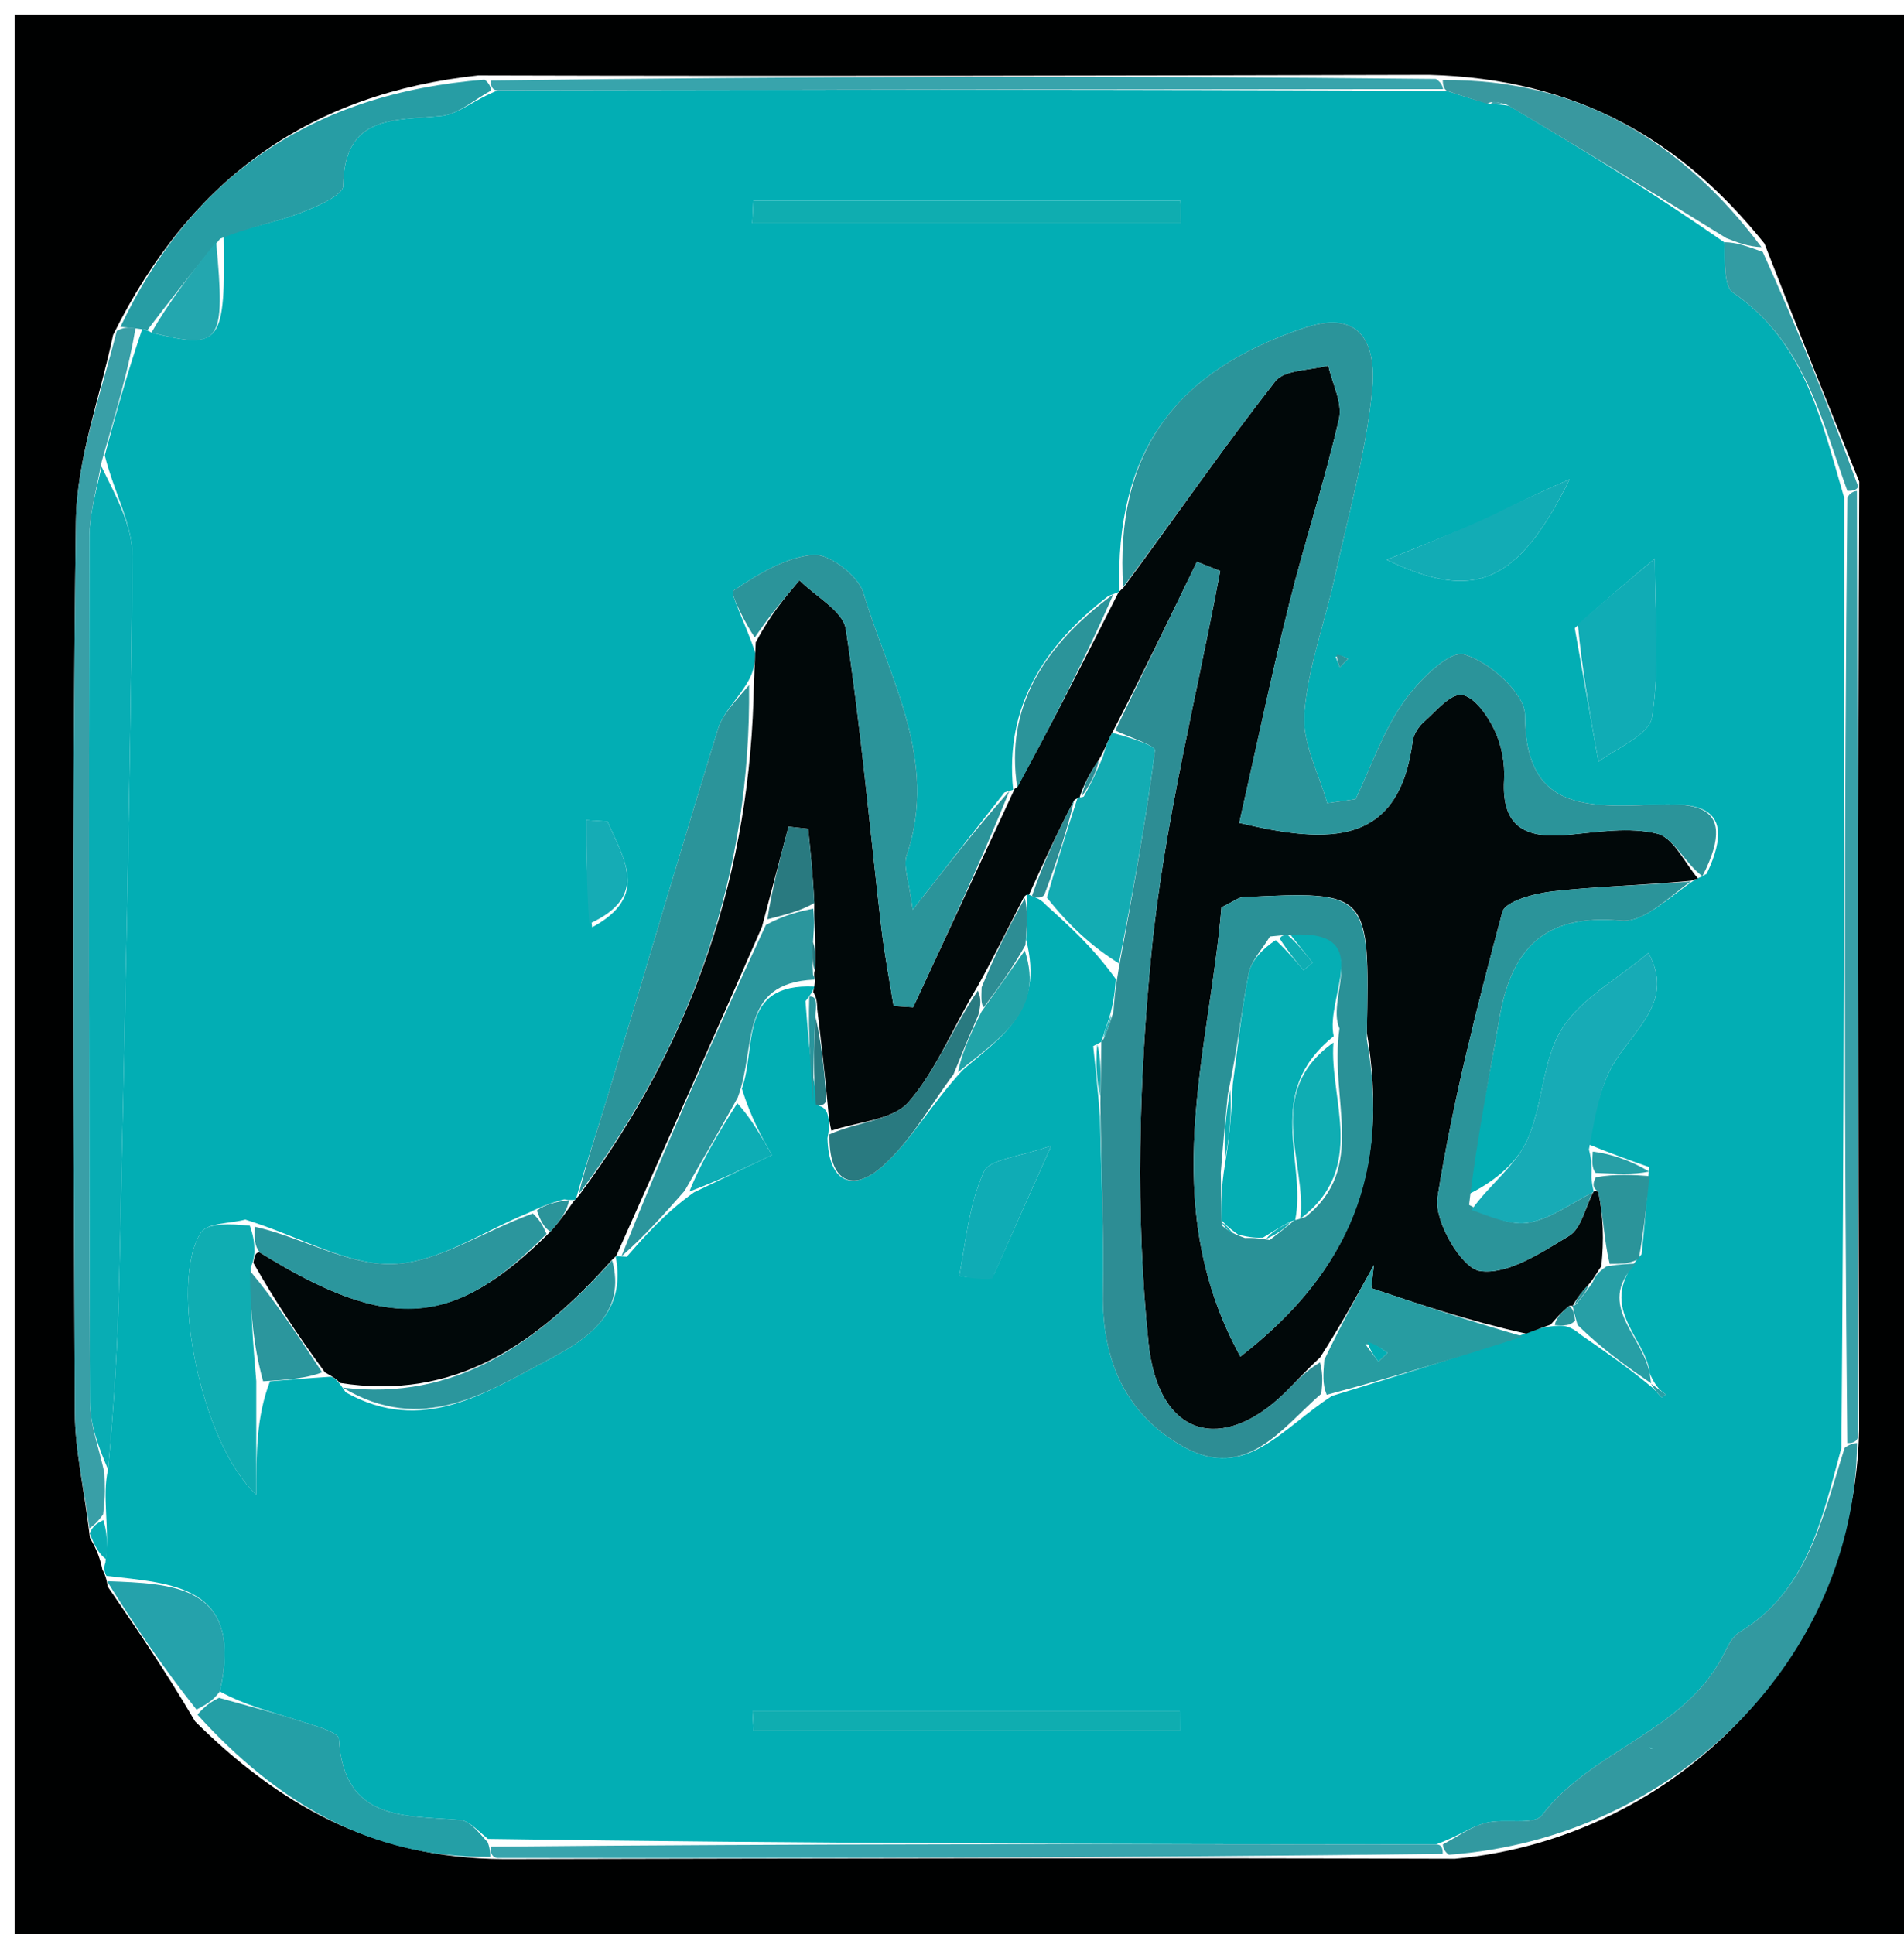 <svg version="1.1" id="Layer_1" xmlns="http://www.w3.org/2000/svg" xmlns:xlink="http://www.w3.org/1999/xlink" x="0px" y="0px"
	 width="100%" viewBox="0 0 128 130" enable-background="new 0 0 128 130" xml:space="preserve">
<path fill="#000101" opacity="1" stroke="none" 
	d="
M1,43 
	C1,28.667 1,14.833 1,1 
	C43.667,1 86.333,1 129,1 
	C129,44.333 129,87.667 129,131 
	C86.333,131 43.667,131 1,131 
	C1,101.833 1,72.667 1,43 
M118.619,16.371 
	C113.063,9.441 106.065,5.296 96.06,5.03 
	C75.03,5.081 54,5.133 32.148,5.069 
	C21.011,6.266 12.919,11.793 7.602,22.516 
	C6.729,26.697 5.159,30.869 5.103,35.061 
	C4.839,55.007 4.948,74.959 5.032,94.909 
	C5.043,97.519 5.673,100.126 6.05,103.375 
	C6.363,103.928 6.676,104.482 6.887,105.515 
	C6.887,105.515 7.155,105.926 7.235,106.635 
	C9.153,109.433 11.072,112.23 13.118,115.709 
	C18.623,121.156 24.903,124.916 33.892,124.967 
	C54.924,124.92 75.956,124.873 97.816,124.941 
	C112.843,123.536 124.718,111.257 124.981,96.067 
	C124.933,75.045 124.885,54.024 124.992,32.372 
	C122.923,27.25 120.854,22.128 118.619,16.371 
z"/>
<path fill="#02AEB4" opacity="1" stroke="none" 
	d="
M7.155,105.926 
	C7.155,105.926 6.887,105.515 7.084,105.048 
	C7.236,103.75 7.19,102.92 7.132,101.702 
	C7.085,100.542 7.05,99.768 7.263,98.769 
	C7.684,94.302 7.926,90.062 8.019,85.818 
	C8.371,69.685 8.752,53.551 8.903,37.415 
	C8.923,35.285 7.679,33.143 7.042,30.611 
	C7.86,27.499 8.657,24.783 9.565,22.108 
	C9.677,22.15 9.913,22.18 10.18,22.356 
	C14.871,23.533 15.16,23.101 15.038,15.844 
	C16.893,15.222 18.521,14.941 20.04,14.369 
	C21.171,13.943 23.06,13.151 23.07,12.5 
	C23.138,7.682 26.494,8.113 29.664,7.797 
	C30.825,7.681 31.898,6.682 33.479,6.07 
	C54.969,6.032 75.991,6.01 97.298,6.115 
	C98.377,6.484 99.171,6.726 100.248,6.992 
	C100.721,7.019 100.91,7.022 101.447,7.11 
	C106.545,10.131 111.296,13.067 115.907,16.279 
	C115.997,17.623 115.859,19.226 116.512,19.672 
	C121.251,22.912 122.406,28.047 123.979,33.46 
	C123.977,54.954 123.974,75.979 123.791,97.325 
	C122.447,102.255 121.489,106.963 116.929,109.718 
	C116.417,110.027 116.114,110.746 115.811,111.326 
	C113.144,116.425 107.021,117.612 103.665,122.008 
	C103.12,122.722 101.121,122.206 99.865,122.534 
	C98.855,122.798 97.953,123.478 96.534,123.974 
	C75.048,123.95 54.031,123.925 32.8,123.606 
	C32.034,122.971 31.503,122.379 30.926,122.331 
	C27.201,122.017 23.116,122.447 22.784,116.886 
	C22.755,116.394 20.923,115.932 19.884,115.595 
	C18.182,115.044 16.444,114.607 14.78,113.695 
	C16.409,106.497 11.553,106.451 7.155,105.926 
M74.049,70.021 
	C74.049,70.021 74.036,70.042 73.493,70.316 
	C73.629,71.573 73.764,72.831 73.948,75.012 
	C74.027,78.971 74.231,82.933 74.152,86.889 
	C74.063,91.411 75.672,95.102 79.591,97.26 
	C83.79,99.571 86.169,95.99 89.551,93.829 
	C93.96,92.481 98.37,91.132 103.195,89.407 
	C103.546,89.283 103.898,89.159 104.809,89.11 
	C105.186,89.115 105.563,89.119 106.278,89.724 
	C107.855,90.812 109.432,91.9 111.148,93.323 
	C111.333,93.528 111.513,93.738 111.713,93.926 
	C111.728,93.94 111.891,93.796 111.984,93.726 
	C111.652,93.487 111.319,93.249 110.912,92.328 
	C110.679,89.857 107.11,87.806 110.361,84.305 
	C110.537,82.554 110.713,80.804 110.86,78.447 
	C109.608,78.005 108.356,77.563 106.585,76.835 
	C107.248,74.943 107.588,72.84 108.654,71.212 
	C110.13,68.956 112.519,67.157 110.819,64.056 
	C108.687,65.851 106.245,67.144 104.992,69.172 
	C103.656,71.331 103.738,74.322 102.641,76.691 
	C101.865,78.365 100.157,79.607 98.538,80.364 
	C99.294,76.414 100.116,72.474 100.788,68.509 
	C101.579,63.837 103.76,61.387 108.985,61.883 
	C110.577,62.034 112.365,60.122 114.062,59.059 
	C114.062,59.059 114.158,59.06 114.736,58.733 
	C117.221,53.485 113.088,54.029 110.357,54.125 
	C105.868,54.282 102.529,53.912 102.516,48.051 
	C102.512,46.606 100.106,44.461 98.424,43.987 
	C97.411,43.702 95.333,45.792 94.329,47.23 
	C92.965,49.185 92.171,51.537 91.132,53.719 
	C90.496,53.808 89.86,53.898 89.223,53.987 
	C88.667,51.989 87.541,49.948 87.685,48.002 
	C87.913,44.931 89.035,41.933 89.705,38.887 
	C90.626,34.706 91.803,30.543 92.239,26.307 
	C92.513,23.65 91.875,20.646 87.693,22.036 
	C78.9,24.96 74.95,30.525 75.258,39.76 
	C75.258,39.76 75.197,39.812 74.513,40.057 
	C70.221,43.369 67.544,47.47 68.111,53.079 
	C68.111,53.079 68.19,53.073 67.528,53.263 
	C65.683,55.623 63.838,57.983 61.36,61.153 
	C61.12,59.214 60.7,58.239 60.953,57.492 
	C63.126,51.081 59.756,45.57 58.04,39.843 
	C57.696,38.697 55.743,37.197 54.661,37.294 
	C52.785,37.462 50.921,38.618 49.292,39.716 
	C49.059,39.872 50.167,42.018 50.78,43.899 
	C50.747,44.563 50.714,45.227 50.035,46.211 
	C49.432,47.14 48.578,47.992 48.265,49.01 
	C45.736,57.225 43.32,65.474 40.844,73.706 
	C40.162,75.974 39.392,78.215 38.716,80.616 
	C38.716,80.616 38.591,80.71 37.93,80.62 
	C37.297,80.79 36.664,80.959 35.502,81.536 
	C32.477,82.762 29.481,84.865 26.42,84.965 
	C23.374,85.065 20.263,83.153 16.493,81.976 
	C15.468,82.25 13.932,82.192 13.504,82.852 
	C11.311,86.233 13.532,97.087 17.228,100.457 
	C17.228,97.669 17.228,95.252 18.148,92.851 
	C19.387,92.746 20.627,92.641 22.237,92.538 
	C22.486,92.607 22.686,92.746 23.241,93.587 
	C28.389,96.477 32.668,93.619 36.934,91.36 
	C39.569,89.965 42.117,88.223 41.391,84.457 
	C41.391,84.457 41.429,84.412 42.133,84.477 
	C43.43,82.998 44.727,81.52 46.66,80.144 
	C48.404,79.311 50.149,78.477 51.893,77.644 
	C51.2,76.413 50.507,75.182 49.872,73.177 
	C50.878,70.376 49.609,66.062 54.759,66.317 
	C54.759,66.317 54.664,66.677 54.15,67.295 
	C54.322,69.587 54.493,71.879 55.039,74.333 
	C55.039,74.333 55.447,74.354 55.634,74.892 
	C55.72,75.261 55.806,75.631 55.628,76.502 
	C55.7,79.511 57.343,80.179 59.369,78.356 
	C61.257,76.656 62.546,74.291 64.711,71.935 
	C67.141,69.795 70.255,68.011 68.978,63.158 
	C69.039,62.161 69.099,61.164 69.018,60.054 
	C69.018,60.054 69.171,60.148 69.573,60.308 
	C69.573,60.308 69.984,60.448 70.328,60.841 
	C71.895,62.252 73.462,63.663 75.011,65.805 
	C74.959,66.534 74.906,67.262 74.563,68.454 
	C74.386,68.97 74.21,69.486 74.049,70.021 
M65.496,115.002 
	C60.525,115.002 55.555,115.002 50.584,115.002 
	C50.607,115.443 50.631,115.884 50.655,116.324 
	C60.208,116.324 69.761,116.324 79.315,116.324 
	C79.313,115.884 79.311,115.443 79.31,115.002 
	C75.037,115.002 70.764,115.002 65.496,115.002 
M58.608,14.998 
	C65.542,14.998 72.476,14.998 79.409,14.998 
	C79.39,14.499 79.37,14 79.35,13.501 
	C69.779,13.501 60.209,13.501 50.639,13.501 
	C50.616,14 50.593,14.499 50.57,14.998 
	C52.932,14.998 55.293,14.998 58.608,14.998 
M105.866,42.224 
	C106.342,44.91 106.818,47.596 107.458,51.206 
	C108.574,50.33 110.869,49.431 111.063,48.201 
	C111.596,44.819 111.247,41.299 111.247,37.551 
	C109.716,38.831 108,40.265 105.866,42.224 
M100.152,34.84 
	C98.048,35.685 95.944,36.529 93.22,37.623 
	C99.074,40.445 102.018,39.294 105.521,32.219 
	C103.907,32.927 102.292,33.634 100.152,34.84 
M66.829,85.642 
	C67.952,83.12 69.076,80.599 70.675,77.008 
	C68.525,77.781 66.523,77.904 66.14,78.756 
	C65.172,80.904 64.924,83.379 64.496,85.742 
	C64.489,85.777 65.87,86.064 66.829,85.642 
M39.808,62.329 
	C43.717,60.229 41.898,57.691 40.839,55.211 
	C40.369,55.182 39.898,55.154 39.427,55.125 
	C39.427,57.367 39.427,59.609 39.808,62.329 
M89.79,44.15 
	C89.884,44.388 89.978,44.626 90.072,44.864 
	C90.255,44.67 90.438,44.477 90.62,44.283 
	C90.385,44.15 90.149,44.017 89.79,44.15 
M89.505,49.522 
	C89.505,49.522 89.503,49.497 89.505,49.522 
z"/>
<path fill="#3299A0" opacity="1" stroke="none" 
	d="
M97.003,123.973 
	C97.953,123.478 98.855,122.798 99.865,122.534 
	C101.121,122.206 103.12,122.722 103.665,122.008 
	C107.021,117.612 113.144,116.425 115.811,111.326 
	C116.114,110.746 116.417,110.027 116.929,109.718 
	C121.489,106.963 122.447,102.255 124.009,97.323 
	C124.407,97 124.842,96.995 124.842,96.995 
	C124.718,111.257 112.843,123.536 97.405,124.67 
	C96.994,124.399 97.003,123.973 97.003,123.973 
M110.889,117.49 
	C110.889,117.49 111.088,117.562 111.088,117.562 
	C111.088,117.562 110.962,117.402 110.889,117.49 
z"/>
<path fill="#279DA4" opacity="1" stroke="none" 
	d="
M9.913,22.18 
	C9.913,22.18 9.677,22.15 9.224,22.087 
	C8.546,22.007 8.321,21.99 8.096,21.973 
	C12.919,11.793 21.011,6.266 32.571,5.353 
	C32.994,5.636 33.012,6.087 33.012,6.087 
	C31.898,6.682 30.825,7.681 29.664,7.797 
	C26.494,8.113 23.138,7.682 23.07,12.5 
	C23.06,13.151 21.171,13.943 20.04,14.369 
	C18.521,14.941 16.893,15.222 14.805,16.043 
	C12.837,18.365 11.375,20.273 9.913,22.18 
z"/>
<path fill="#399FA7" opacity="1" stroke="none" 
	d="
M7.849,22.244 
	C8.321,21.99 8.546,22.007 9.112,22.045 
	C8.657,24.783 7.86,27.499 6.849,30.976 
	C6.416,33.199 6.012,34.659 6.009,36.121 
	C5.975,55.483 5.974,74.845 6.05,94.207 
	C6.056,95.804 6.679,97.399 7.016,98.995 
	C7.05,99.768 7.085,100.542 6.933,101.791 
	C6.492,102.405 6.249,102.561 6.017,102.734 
	C5.673,100.126 5.043,97.519 5.032,94.909 
	C4.948,74.959 4.839,55.007 5.103,35.061 
	C5.159,30.869 6.729,26.697 7.849,22.244 
z"/>
<path fill="#249FA6" opacity="1" stroke="none" 
	d="
M14.721,114.122 
	C16.444,114.607 18.182,115.044 19.884,115.595 
	C20.923,115.932 22.755,116.394 22.784,116.886 
	C23.116,122.447 27.201,122.017 30.926,122.331 
	C31.503,122.379 32.034,122.971 32.787,123.834 
	C32.988,124.356 32.956,124.811 32.956,124.811 
	C24.903,124.916 18.623,121.156 13.273,115.253 
	C13.859,114.571 14.29,114.346 14.721,114.122 
z"/>
<path fill="#38A4AD" opacity="1" stroke="none" 
	d="
M33.424,124.889 
	C32.956,124.811 32.988,124.356 33.001,124.128 
	C54.031,123.925 75.048,123.95 96.534,123.974 
	C97.003,123.973 96.994,124.399 96.991,124.612 
	C75.956,124.873 54.924,124.92 33.424,124.889 
z"/>
<path fill="#38A4AC" opacity="1" stroke="none" 
	d="
M33.479,6.07 
	C33.012,6.087 32.994,5.636 32.983,5.41 
	C54,5.133 75.03,5.081 96.529,5.306 
	C96.998,5.582 97.014,5.989 97.014,5.989 
	C75.991,6.01 54.969,6.032 33.479,6.07 
z"/>
<path fill="#37A0A8" opacity="1" stroke="none" 
	d="
M124.912,96.531 
	C124.842,96.995 124.407,97 124.189,97.002 
	C123.974,75.979 123.977,54.954 124.193,33.463 
	C124.407,32.998 124.836,33.003 124.836,33.003 
	C124.885,54.024 124.933,75.045 124.912,96.531 
z"/>
<path fill="#39989F" opacity="1" stroke="none" 
	d="
M97.298,6.115 
	C97.014,5.989 96.998,5.582 96.991,5.379 
	C106.065,5.296 113.063,9.441 118.419,16.614 
	C117.495,16.573 116.771,16.288 116.046,16.003 
	C111.296,13.067 106.545,10.131 101.311,7.042 
	C100.531,6.796 100.243,6.822 99.965,6.968 
	C99.171,6.726 98.377,6.484 97.298,6.115 
z"/>
<path fill="#339CA3" opacity="1" stroke="none" 
	d="
M115.907,16.279 
	C116.771,16.288 117.495,16.573 118.502,16.932 
	C120.854,22.128 122.923,27.25 124.914,32.687 
	C124.836,33.003 124.407,32.998 124.192,32.994 
	C122.406,28.047 121.251,22.912 116.512,19.672 
	C115.859,19.226 115.997,17.623 115.907,16.279 
z"/>
<path fill="#25A2AB" opacity="1" stroke="none" 
	d="
M14.78,113.695 
	C14.29,114.346 13.859,114.571 13.209,114.912 
	C11.072,112.23 9.153,109.433 7.195,106.281 
	C11.553,106.451 16.409,106.497 14.78,113.695 
z"/>
<path fill="#08ADB4" opacity="1" stroke="none" 
	d="
M6.033,103.055 
	C6.249,102.561 6.492,102.405 6.946,102.178 
	C7.19,102.92 7.236,103.75 7.135,104.808 
	C6.676,104.482 6.363,103.928 6.033,103.055 
z"/>
<path fill="#010809" opacity="1" stroke="none" 
	d="
M104.249,89.035 
	C103.898,89.159 103.546,89.283 102.594,89.643 
	C98.724,88.781 95.456,87.683 92.187,86.584 
	C92.245,86.068 92.303,85.553 92.361,85.037 
	C91.253,87.05 90.144,89.062 88.744,91.246 
	C87.769,92.145 87.11,92.896 86.4,93.594 
	C82.199,97.724 77.863,96.647 77.208,90.252 
	C76.321,81.604 76.56,72.723 77.405,64.048 
	C78.245,55.423 80.433,46.93 82.03,38.379 
	C81.508,38.173 80.986,37.967 80.464,37.761 
	C78.635,41.542 76.806,45.322 74.769,49.257 
	C74.417,49.91 74.275,50.407 73.865,51.085 
	C73.221,52.025 72.844,52.785 72.58,53.587 
	C72.692,53.629 72.456,53.584 72.208,53.8 
	C71.03,56.06 70.1,58.104 69.171,60.148 
	C69.171,60.148 69.018,60.054 68.826,60.318 
	C67.751,62.404 66.869,64.228 65.733,66.274 
	C64.055,69.06 62.961,71.909 61.08,74.075 
	C60.019,75.297 57.664,75.396 55.891,76 
	C55.806,75.631 55.72,75.261 55.639,74.216 
	C55.412,71.716 55.181,69.891 54.942,67.828 
	C54.934,67.258 54.844,66.954 54.664,66.677 
	C54.664,66.677 54.759,66.317 54.779,66.03 
	C54.799,65.742 54.667,65.533 54.779,65.227 
	C54.844,64.282 54.796,63.643 54.781,62.681 
	C54.767,61.93 54.72,61.502 54.742,60.702 
	C54.65,58.789 54.49,57.248 54.329,55.707 
	C53.889,55.659 53.448,55.611 53.008,55.563 
	C52.447,57.683 51.887,59.803 51.226,62.298 
	C47.894,69.92 44.661,77.166 41.429,84.412 
	C41.429,84.412 41.391,84.457 41.143,84.689 
	C36.096,90.34 30.596,94.183 22.838,92.954 
	C22.686,92.746 22.486,92.607 21.841,92.243 
	C19.954,89.671 18.462,87.395 17.032,84.884 
	C17.094,84.648 17.102,84.162 17.451,84.178 
	C26.154,89.571 30.485,89.283 37.001,82.79 
	C37.705,81.999 38.148,81.354 38.591,80.71 
	C38.591,80.71 38.716,80.616 38.94,80.333 
	C46.67,69.9 50.493,58.508 50.681,45.89 
	C50.714,45.227 50.747,44.563 50.805,43.175 
	C51.802,41.302 52.773,40.153 53.745,39.005 
	C54.827,40.095 56.675,41.068 56.862,42.294 
	C57.88,48.946 58.471,55.663 59.247,62.352 
	C59.452,64.117 59.793,65.865 60.072,67.621 
	C60.511,67.65 60.949,67.678 61.388,67.707 
	C63.656,62.829 65.923,57.951 68.19,53.073 
	C68.19,53.073 68.111,53.079 68.384,52.898 
	C70.836,48.415 73.017,44.114 75.197,39.812 
	C75.197,39.812 75.258,39.76 75.523,39.497 
	C79.075,34.679 82.269,30.051 85.732,25.633 
	C86.355,24.838 88.08,24.906 89.297,24.575 
	C89.562,25.778 90.265,27.082 90.015,28.166 
	C89.05,32.365 87.689,36.471 86.649,40.654 
	C85.438,45.528 84.41,50.446 83.31,55.313 
	C89.427,56.771 94.052,56.849 94.971,49.824 
	C95.03,49.367 95.351,48.855 95.704,48.542 
	C96.519,47.821 97.508,46.61 98.277,46.712 
	C99.113,46.824 100,48.093 100.46,49.051 
	C100.943,50.056 101.18,51.303 101.116,52.422 
	C100.931,55.697 102.671,56.382 105.466,56.113 
	C107.447,55.922 109.542,55.58 111.407,56.036 
	C112.505,56.305 113.253,58.004 114.158,59.06 
	C114.158,59.06 114.062,59.059 113.663,59.207 
	C110.301,59.523 107.325,59.577 104.382,59.912 
	C103.175,60.049 101.197,60.569 101.001,61.299 
	C99.3,67.637 97.669,74.021 96.637,80.491 
	C96.388,82.049 98.25,85.247 99.483,85.433 
	C101.345,85.715 103.618,84.199 105.489,83.07 
	C106.309,82.575 106.568,81.15 107.117,80.125 
	C107.152,80.103 107.121,80.025 107.444,80.1 
	C107.798,81.766 107.829,83.358 107.655,85.108 
	C107.318,85.585 107.186,85.903 106.8,86.344 
	C106.236,86.935 105.926,87.403 105.682,87.851 
	C105.747,87.831 105.707,87.701 105.469,87.797 
	C104.904,88.274 104.577,88.654 104.249,89.035 
M91.887,69.385 
	C92.08,59.891 92.08,59.887 83.553,60.306 
	C83.255,60.321 82.969,60.572 82.115,60.985 
	C81.318,70.719 77.695,80.814 83.386,91.187 
	C90.835,85.408 93.433,78.674 91.887,69.385 
z"/>
<path fill="#2B949A" opacity="1" stroke="none" 
	d="
M114.447,58.896 
	C113.253,58.004 112.505,56.305 111.407,56.036 
	C109.542,55.58 107.447,55.922 105.466,56.113 
	C102.671,56.382 100.931,55.697 101.116,52.422 
	C101.18,51.303 100.943,50.056 100.46,49.051 
	C100,48.093 99.113,46.824 98.277,46.712 
	C97.508,46.61 96.519,47.821 95.704,48.542 
	C95.351,48.855 95.03,49.367 94.971,49.824 
	C94.052,56.849 89.427,56.771 83.31,55.313 
	C84.41,50.446 85.438,45.528 86.649,40.654 
	C87.689,36.471 89.05,32.365 90.015,28.166 
	C90.265,27.082 89.562,25.778 89.297,24.575 
	C88.08,24.906 86.355,24.838 85.732,25.633 
	C82.269,30.051 79.075,34.679 75.502,39.464 
	C74.95,30.525 78.9,24.96 87.693,22.036 
	C91.875,20.646 92.513,23.65 92.239,26.307 
	C91.803,30.543 90.626,34.706 89.705,38.887 
	C89.035,41.933 87.913,44.931 87.685,48.002 
	C87.541,49.948 88.667,51.989 89.223,53.987 
	C89.86,53.898 90.496,53.808 91.132,53.719 
	C92.171,51.537 92.965,49.185 94.329,47.23 
	C95.333,45.792 97.411,43.702 98.424,43.987 
	C100.106,44.461 102.512,46.606 102.516,48.051 
	C102.529,53.912 105.868,54.282 110.357,54.125 
	C113.088,54.029 117.221,53.485 114.447,58.896 
z"/>
<path fill="#08ADB4" opacity="1" stroke="none" 
	d="
M7.263,98.769 
	C6.679,97.399 6.056,95.804 6.05,94.207 
	C5.974,74.845 5.975,55.483 6.009,36.121 
	C6.012,34.659 6.416,33.199 6.827,31.372 
	C7.679,33.143 8.923,35.285 8.903,37.415 
	C8.752,53.551 8.371,69.685 8.019,85.818 
	C7.926,90.062 7.684,94.302 7.263,98.769 
z"/>
<path fill="#2D8D94" opacity="1" stroke="none" 
	d="
M74.977,49.102 
	C76.806,45.322 78.635,41.542 80.464,37.761 
	C80.986,37.967 81.508,38.173 82.03,38.379 
	C80.433,46.93 78.245,55.423 77.405,64.048 
	C76.56,72.723 76.321,81.604 77.208,90.252 
	C77.863,96.647 82.199,97.724 86.4,93.594 
	C87.11,92.896 87.769,92.145 88.737,91.575 
	C88.958,92.38 88.893,93.028 88.828,93.676 
	C86.169,95.99 83.79,99.571 79.591,97.26 
	C75.672,95.102 74.063,91.411 74.152,86.889 
	C74.231,82.933 74.027,78.971 73.974,74.145 
	C74.012,72.2 74.024,71.121 74.036,70.042 
	C74.036,70.042 74.049,70.021 74.211,69.792 
	C74.533,69.04 74.694,68.515 74.854,67.991 
	C74.906,67.262 74.959,66.534 75.209,65.118 
	C76.196,59.772 77.042,55.121 77.644,50.438 
	C77.686,50.112 75.909,49.553 74.977,49.102 
z"/>
<path fill="#2B949A" opacity="1" stroke="none" 
	d="
M67.859,53.168 
	C65.923,57.951 63.656,62.829 61.388,67.707 
	C60.949,67.678 60.511,67.65 60.072,67.621 
	C59.793,65.865 59.452,64.117 59.247,62.352 
	C58.471,55.663 57.88,48.946 56.862,42.294 
	C56.675,41.068 54.827,40.095 53.745,39.005 
	C52.773,40.153 51.802,41.302 50.742,42.847 
	C50.167,42.018 49.059,39.872 49.292,39.716 
	C50.921,38.618 52.785,37.462 54.661,37.294 
	C55.743,37.197 57.696,38.697 58.04,39.843 
	C59.756,45.57 63.126,51.081 60.953,57.492 
	C60.7,58.239 61.12,59.214 61.36,61.153 
	C63.838,57.983 65.683,55.623 67.859,53.168 
z"/>
<path fill="#2B949A" opacity="1" stroke="none" 
	d="
M107.081,80.148 
	C106.568,81.15 106.309,82.575 105.489,83.07 
	C103.618,84.199 101.345,85.715 99.483,85.433 
	C98.25,85.247 96.388,82.049 96.637,80.491 
	C97.669,74.021 99.3,67.637 101.001,61.299 
	C101.197,60.569 103.175,60.049 104.382,59.912 
	C107.325,59.577 110.301,59.523 113.664,59.255 
	C112.365,60.122 110.577,62.034 108.985,61.883 
	C103.76,61.387 101.579,63.837 100.788,68.509 
	C100.116,72.474 99.294,76.414 98.761,80.989 
	C100.287,81.829 101.666,82.416 102.872,82.166 
	C104.351,81.859 105.685,80.852 107.081,80.148 
z"/>
<path fill="#2B949A" opacity="1" stroke="none" 
	d="
M50.358,46.05 
	C50.493,58.508 46.67,69.9 38.913,80.26 
	C39.392,78.215 40.162,75.974 40.844,73.706 
	C43.32,65.474 45.736,57.225 48.265,49.01 
	C48.578,47.992 49.432,47.14 50.358,46.05 
z"/>
<path fill="#17ABB6" opacity="1" stroke="none" 
	d="
M107.117,80.125 
	C105.685,80.852 104.351,81.859 102.872,82.166 
	C101.666,82.416 100.287,81.829 98.925,81.327 
	C100.157,79.607 101.865,78.365 102.641,76.691 
	C103.738,74.322 103.656,71.331 104.992,69.172 
	C106.245,67.144 108.687,65.851 110.819,64.056 
	C112.519,67.157 110.13,68.956 108.654,71.212 
	C107.588,72.84 107.248,74.943 106.819,77.267 
	C107.028,78.089 107.003,78.477 106.987,79.158 
	C107.038,79.643 107.08,79.834 107.121,80.025 
	C107.121,80.025 107.152,80.103 107.117,80.125 
z"/>
<path fill="#0FADB2" opacity="1" stroke="none" 
	d="
M17.102,84.162 
	C17.102,84.162 17.094,84.648 16.859,85.177 
	C16.825,88.082 17.027,90.458 17.228,92.835 
	C17.228,95.252 17.228,97.669 17.228,100.457 
	C13.532,97.087 11.311,86.233 13.504,82.852 
	C13.932,82.192 15.468,82.25 16.796,82.387 
	C17.1,83.253 17.101,83.707 17.102,84.162 
z"/>
<path fill="#13ACB3" opacity="1" stroke="none" 
	d="
M74.769,49.257 
	C75.909,49.553 77.686,50.112 77.644,50.438 
	C77.042,55.121 76.196,59.772 75.218,64.753 
	C73.462,63.663 71.895,62.252 70.382,60.336 
	C71.11,57.748 71.783,55.666 72.456,53.584 
	C72.456,53.584 72.692,53.629 72.854,53.542 
	C73.388,52.605 73.76,51.755 74.132,50.905 
	C74.275,50.407 74.417,49.91 74.769,49.257 
z"/>
<path fill="#0FADB0" opacity="1" stroke="none" 
	d="
M65.994,115.002 
	C70.764,115.002 75.037,115.002 79.31,115.002 
	C79.311,115.443 79.313,115.884 79.315,116.324 
	C69.761,116.324 60.208,116.324 50.655,116.324 
	C50.631,115.884 50.607,115.443 50.584,115.002 
	C55.555,115.002 60.525,115.002 65.994,115.002 
z"/>
<path fill="#0FADB0" opacity="1" stroke="none" 
	d="
M58.131,14.998 
	C55.293,14.998 52.932,14.998 50.57,14.998 
	C50.593,14.499 50.616,14 50.639,13.501 
	C60.209,13.501 69.779,13.501 79.35,13.501 
	C79.37,14 79.39,14.499 79.409,14.998 
	C72.476,14.998 65.542,14.998 58.131,14.998 
z"/>
<path fill="#2B969D" opacity="1" stroke="none" 
	d="
M41.781,84.445 
	C44.661,77.166 47.894,69.92 51.489,62.171 
	C52.793,61.47 53.733,61.272 54.673,61.074 
	C54.72,61.502 54.767,61.93 54.68,62.987 
	C54.587,64.254 54.627,64.893 54.667,65.533 
	C54.667,65.533 54.799,65.742 54.735,65.849 
	C49.609,66.062 50.878,70.376 49.596,73.769 
	C48.222,76.254 47.123,78.148 46.024,80.042 
	C44.727,81.52 43.43,82.998 41.781,84.445 
z"/>
<path fill="#2B969D" opacity="1" stroke="none" 
	d="
M17.451,84.178 
	C17.101,83.707 17.1,83.253 17.14,82.461 
	C20.263,83.153 23.374,85.065 26.42,84.965 
	C29.481,84.865 32.477,82.762 35.823,81.568 
	C36.343,82.045 36.542,82.492 36.741,82.938 
	C30.485,89.283 26.154,89.571 17.451,84.178 
z"/>
<path fill="#10ACB5" opacity="1" stroke="none" 
	d="
M106.075,41.962 
	C108,40.265 109.716,38.831 111.247,37.551 
	C111.247,41.299 111.596,44.819 111.063,48.201 
	C110.869,49.431 108.574,50.33 107.458,51.206 
	C106.818,47.596 106.342,44.91 106.075,41.962 
z"/>
<path fill="#279CA1" opacity="1" stroke="none" 
	d="
M89.189,93.753 
	C88.893,93.028 88.958,92.38 89.029,91.404 
	C90.144,89.062 91.253,87.05 92.361,85.037 
	C92.303,85.553 92.245,86.068 92.187,86.584 
	C95.456,87.683 98.724,88.781 102.386,89.832 
	C98.37,91.132 93.96,92.481 89.189,93.753 
M91.789,90.354 
	C92.08,90.745 92.371,91.136 92.662,91.527 
	C92.866,91.328 93.07,91.128 93.275,90.929 
	C92.879,90.638 92.484,90.348 91.789,90.354 
z"/>
<path fill="#12ACB5" opacity="1" stroke="none" 
	d="
M100.415,34.591 
	C102.292,33.634 103.907,32.927 105.521,32.219 
	C102.018,39.294 99.074,40.445 93.22,37.623 
	C95.944,36.529 98.048,35.685 100.415,34.591 
z"/>
<path fill="#2B969D" opacity="1" stroke="none" 
	d="
M23.039,93.27 
	C30.596,94.183 36.096,90.34 41.154,84.715 
	C42.117,88.223 39.569,89.965 36.934,91.36 
	C32.668,93.619 28.389,96.477 23.039,93.27 
z"/>
<path fill="#0FACB5" opacity="1" stroke="none" 
	d="
M66.716,85.938 
	C65.87,86.064 64.489,85.777 64.496,85.742 
	C64.924,83.379 65.172,80.904 66.14,78.756 
	C66.523,77.904 68.525,77.781 70.675,77.008 
	C69.076,80.599 67.952,83.12 66.716,85.938 
z"/>
<path fill="#297A80" opacity="1" stroke="none" 
	d="
M55.76,76.251 
	C57.664,75.396 60.019,75.297 61.08,74.075 
	C62.961,71.909 64.055,69.06 65.736,66.587 
	C65.97,67.097 65.946,67.515 65.768,68.224 
	C65.109,69.75 64.604,70.984 64.099,72.218 
	C62.546,74.291 61.257,76.656 59.369,78.356 
	C57.343,80.179 55.7,79.511 55.76,76.251 
z"/>
<path fill="#2B949A" opacity="1" stroke="none" 
	d="
M74.855,39.935 
	C73.017,44.114 70.836,48.415 68.389,52.937 
	C67.544,47.47 70.221,43.369 74.855,39.935 
z"/>
<path fill="#0DADB5" opacity="1" stroke="none" 
	d="
M46.342,80.093 
	C47.123,78.148 48.222,76.254 49.567,74.156 
	C50.507,75.182 51.2,76.413 51.893,77.644 
	C50.149,78.477 48.404,79.311 46.342,80.093 
z"/>
<path fill="#15ACB5" opacity="1" stroke="none" 
	d="
M39.618,62.09 
	C39.427,59.609 39.427,57.367 39.427,55.125 
	C39.898,55.154 40.369,55.182 40.839,55.211 
	C41.898,57.691 43.717,60.229 39.618,62.09 
z"/>
<path fill="#23A7AF" opacity="1" stroke="none" 
	d="
M10.18,22.356 
	C11.375,20.273 12.837,18.365 14.532,16.259 
	C15.16,23.101 14.871,23.533 10.18,22.356 
z"/>
<path fill="#279FA6" opacity="1" stroke="none" 
	d="
M107.055,86.221 
	C107.186,85.903 107.318,85.585 108.009,85.116 
	C109.04,84.957 109.512,84.951 109.983,84.944 
	C107.11,87.806 110.679,89.857 110.956,92.664 
	C110.999,93 111.009,92.988 111.009,92.988 
	C109.432,91.9 107.855,90.812 106.058,89.066 
	C105.794,88.173 105.751,87.937 105.707,87.701 
	C105.707,87.701 105.747,87.831 105.921,87.698 
	C106.415,87.117 106.735,86.669 107.055,86.221 
z"/>
<path fill="#2B969D" opacity="1" stroke="none" 
	d="
M17.688,92.843 
	C17.027,90.458 16.825,88.082 16.797,85.413 
	C18.462,87.395 19.954,89.671 21.656,92.242 
	C20.627,92.641 19.387,92.746 17.688,92.843 
z"/>
<path fill="#2B949A" opacity="1" stroke="none" 
	d="
M110.172,84.624 
	C109.512,84.951 109.04,84.957 108.214,84.957 
	C107.829,83.358 107.798,81.766 107.444,80.1 
	C107.08,79.834 107.038,79.643 107.274,79.134 
	C108.664,78.895 109.776,78.974 110.888,79.054 
	C110.713,80.804 110.537,82.554 110.172,84.624 
z"/>
<path fill="#21A4A9" opacity="1" stroke="none" 
	d="
M64.405,72.076 
	C64.604,70.984 65.109,69.75 65.984,67.997 
	C67.2,66.285 68.046,65.092 68.893,63.898 
	C70.255,68.011 67.141,69.795 64.405,72.076 
z"/>
<path fill="#2D8D94" opacity="1" stroke="none" 
	d="
M72.208,53.8 
	C71.783,55.666 71.11,57.748 70.21,60.139 
	C69.984,60.448 69.573,60.308 69.372,60.228 
	C70.1,58.104 71.03,56.06 72.208,53.8 
z"/>
<path fill="#2D8D94" opacity="1" stroke="none" 
	d="
M68.936,63.528 
	C68.046,65.092 67.2,66.285 66.138,67.706 
	C65.946,67.515 65.97,67.097 65.99,66.365 
	C66.869,64.228 67.751,62.404 68.896,60.374 
	C69.099,61.164 69.039,62.161 68.936,63.528 
z"/>
<path fill="#2B969D" opacity="1" stroke="none" 
	d="
M54.407,66.986 
	C54.844,66.954 54.934,67.258 54.825,68.143 
	C54.698,70.522 54.682,72.346 54.665,74.17 
	C54.493,71.879 54.322,69.587 54.407,66.986 
z"/>
<path fill="#279FA6" opacity="1" stroke="none" 
	d="
M110.874,78.75 
	C109.776,78.974 108.664,78.895 107.265,78.84 
	C107.003,78.477 107.028,78.089 107.079,77.411 
	C108.356,77.563 109.608,78.005 110.874,78.75 
z"/>
<path fill="#297A80" opacity="1" stroke="none" 
	d="
M54.852,74.252 
	C54.682,72.346 54.698,70.522 54.832,68.382 
	C55.181,69.891 55.412,71.716 55.546,73.947 
	C55.447,74.354 55.039,74.333 54.852,74.252 
z"/>
<path fill="#13ACB3" opacity="1" stroke="none" 
	d="
M73.765,70.179 
	C74.024,71.121 74.012,72.2 73.95,73.683 
	C73.764,72.831 73.629,71.573 73.765,70.179 
z"/>
<path fill="#2B949A" opacity="1" stroke="none" 
	d="
M89.852,44.017 
	C90.149,44.017 90.385,44.15 90.62,44.283 
	C90.438,44.477 90.255,44.67 90.072,44.864 
	C89.978,44.626 89.884,44.388 89.852,44.017 
z"/>
<path fill="#2B949A" opacity="1" stroke="none" 
	d="
M37.001,82.79 
	C36.542,82.492 36.343,82.045 36.087,81.363 
	C36.664,80.959 37.297,80.79 38.261,80.665 
	C38.148,81.354 37.705,81.999 37.001,82.79 
z"/>
<path fill="#279FA6" opacity="1" stroke="none" 
	d="
M110.993,93.005 
	C111.319,93.249 111.652,93.487 111.984,93.726 
	C111.891,93.796 111.728,93.94 111.713,93.926 
	C111.513,93.738 111.333,93.528 111.078,93.155 
	C111.009,92.988 110.999,93 110.993,93.005 
z"/>
<path fill="#2B949A" opacity="1" stroke="none" 
	d="
M105.469,87.797 
	C105.751,87.937 105.794,88.173 105.889,88.766 
	C105.563,89.119 105.186,89.115 104.529,89.072 
	C104.577,88.654 104.904,88.274 105.469,87.797 
z"/>
<path fill="#13ACB3" opacity="1" stroke="none" 
	d="
M74.708,68.223 
	C74.694,68.515 74.533,69.04 74.203,69.783 
	C74.21,69.486 74.386,68.97 74.708,68.223 
z"/>
<path fill="#38A4AC" opacity="1" stroke="none" 
	d="
M100.248,6.992 
	C100.243,6.822 100.531,6.796 100.963,6.957 
	C100.91,7.022 100.721,7.019 100.248,6.992 
z"/>
<path fill="#2B949A" opacity="1" stroke="none" 
	d="
M89.504,49.509 
	C89.503,49.497 89.505,49.522 89.504,49.509 
z"/>
<path fill="#02AEB4" opacity="1" stroke="none" 
	d="
M110.925,117.446 
	C110.962,117.402 111.088,117.562 111.088,117.562 
	C111.088,117.562 110.889,117.49 110.925,117.446 
z"/>
<path fill="#2A9197" opacity="1" stroke="none" 
	d="
M91.883,69.85 
	C93.433,78.674 90.835,85.408 83.386,91.187 
	C77.695,80.814 81.318,70.719 82.115,60.985 
	C82.969,60.572 83.255,60.321 83.553,60.306 
	C92.08,59.887 92.08,59.891 91.883,69.85 
M87.028,82.007 
	C87.028,82.007 87.064,82.048 87.768,81.795 
	C91.943,78.506 89.356,73.934 90.049,69.127 
	C89.064,66.97 92.572,62.461 86.379,62.856 
	C86.379,62.856 86.004,62.883 85.375,62.949 
	C84.881,63.776 84.122,64.551 83.946,65.441 
	C83.457,67.905 83.212,70.417 82.539,73.579 
	C82.394,75.06 82.249,76.541 82.07,78.819 
	C82.083,79.88 82.096,80.942 82.126,82.358 
	C82.446,82.626 82.767,82.894 83.69,83.216 
	C84.093,83.208 84.497,83.201 85.359,83.353 
	C85.922,82.92 86.485,82.487 87.028,82.007 
z"/>
<path fill="#297A80" opacity="1" stroke="none" 
	d="
M54.742,60.702 
	C53.733,61.272 52.793,61.47 51.589,61.796 
	C51.887,59.803 52.447,57.683 53.008,55.563 
	C53.448,55.611 53.889,55.659 54.329,55.707 
	C54.49,57.248 54.65,58.789 54.742,60.702 
z"/>
<path fill="#2D8D94" opacity="1" stroke="none" 
	d="
M73.865,51.085 
	C73.76,51.755 73.388,52.605 72.741,53.5 
	C72.844,52.785 73.221,52.025 73.865,51.085 
z"/>
<path fill="#2B949A" opacity="1" stroke="none" 
	d="
M106.8,86.344 
	C106.735,86.669 106.415,87.117 105.855,87.718 
	C105.926,87.403 106.236,86.935 106.8,86.344 
z"/>
<path fill="#297A80" opacity="1" stroke="none" 
	d="
M54.779,65.227 
	C54.627,64.893 54.587,64.254 54.648,63.309 
	C54.796,63.643 54.844,64.282 54.779,65.227 
z"/>
<path fill="#02AEB4" opacity="1" stroke="none" 
	d="
M91.939,90.206 
	C92.484,90.348 92.879,90.638 93.275,90.929 
	C93.07,91.128 92.866,91.328 92.662,91.527 
	C92.371,91.136 92.08,90.745 91.939,90.206 
z"/>
<path fill="#05AEB4" opacity="1" stroke="none" 
	d="
M82.87,72.91 
	C83.212,70.417 83.457,67.905 83.946,65.441 
	C84.122,64.551 84.881,63.776 85.761,63.193 
	C86.64,64.029 87.134,64.622 87.628,65.215 
	C87.833,65.047 88.038,64.879 88.244,64.711 
	C87.747,64.086 87.251,63.461 86.754,62.835 
	C92.572,62.461 89.064,66.97 89.662,69.652 
	C84.894,73.455 87.876,78.105 87.064,82.048 
	C87.064,82.048 87.028,82.007 86.744,82.117 
	C85.94,82.549 85.42,82.871 84.9,83.194 
	C84.497,83.201 84.093,83.208 83.235,82.986 
	C82.556,82.506 82.332,82.255 82.109,82.004 
	C82.096,80.942 82.083,79.88 82.355,78.243 
	C82.717,76.081 82.793,74.496 82.87,72.91 
z"/>
<path fill="#0FADB3" opacity="1" stroke="none" 
	d="
M87.416,81.921 
	C87.876,78.105 84.894,73.455 89.643,70.077 
	C89.356,73.934 91.943,78.506 87.416,81.921 
z"/>
<path fill="#0FADB3" opacity="1" stroke="none" 
	d="
M82.704,73.244 
	C82.793,74.496 82.717,76.081 82.372,77.845 
	C82.249,76.541 82.394,75.06 82.704,73.244 
z"/>
<path fill="#0FADB3" opacity="1" stroke="none" 
	d="
M86.567,62.846 
	C87.251,63.461 87.747,64.086 88.244,64.711 
	C88.038,64.879 87.833,65.047 87.628,65.215 
	C87.134,64.622 86.64,64.029 86.075,63.16 
	C86.004,62.883 86.379,62.856 86.567,62.846 
z"/>
<path fill="#0FADB3" opacity="1" stroke="none" 
	d="
M85.13,83.274 
	C85.42,82.871 85.94,82.549 86.754,82.14 
	C86.485,82.487 85.922,82.92 85.13,83.274 
z"/>
<path fill="#0FADB3" opacity="1" stroke="none" 
	d="
M82.118,82.181 
	C82.332,82.255 82.556,82.506 82.933,82.96 
	C82.767,82.894 82.446,82.626 82.118,82.181 
z"/>
</svg>